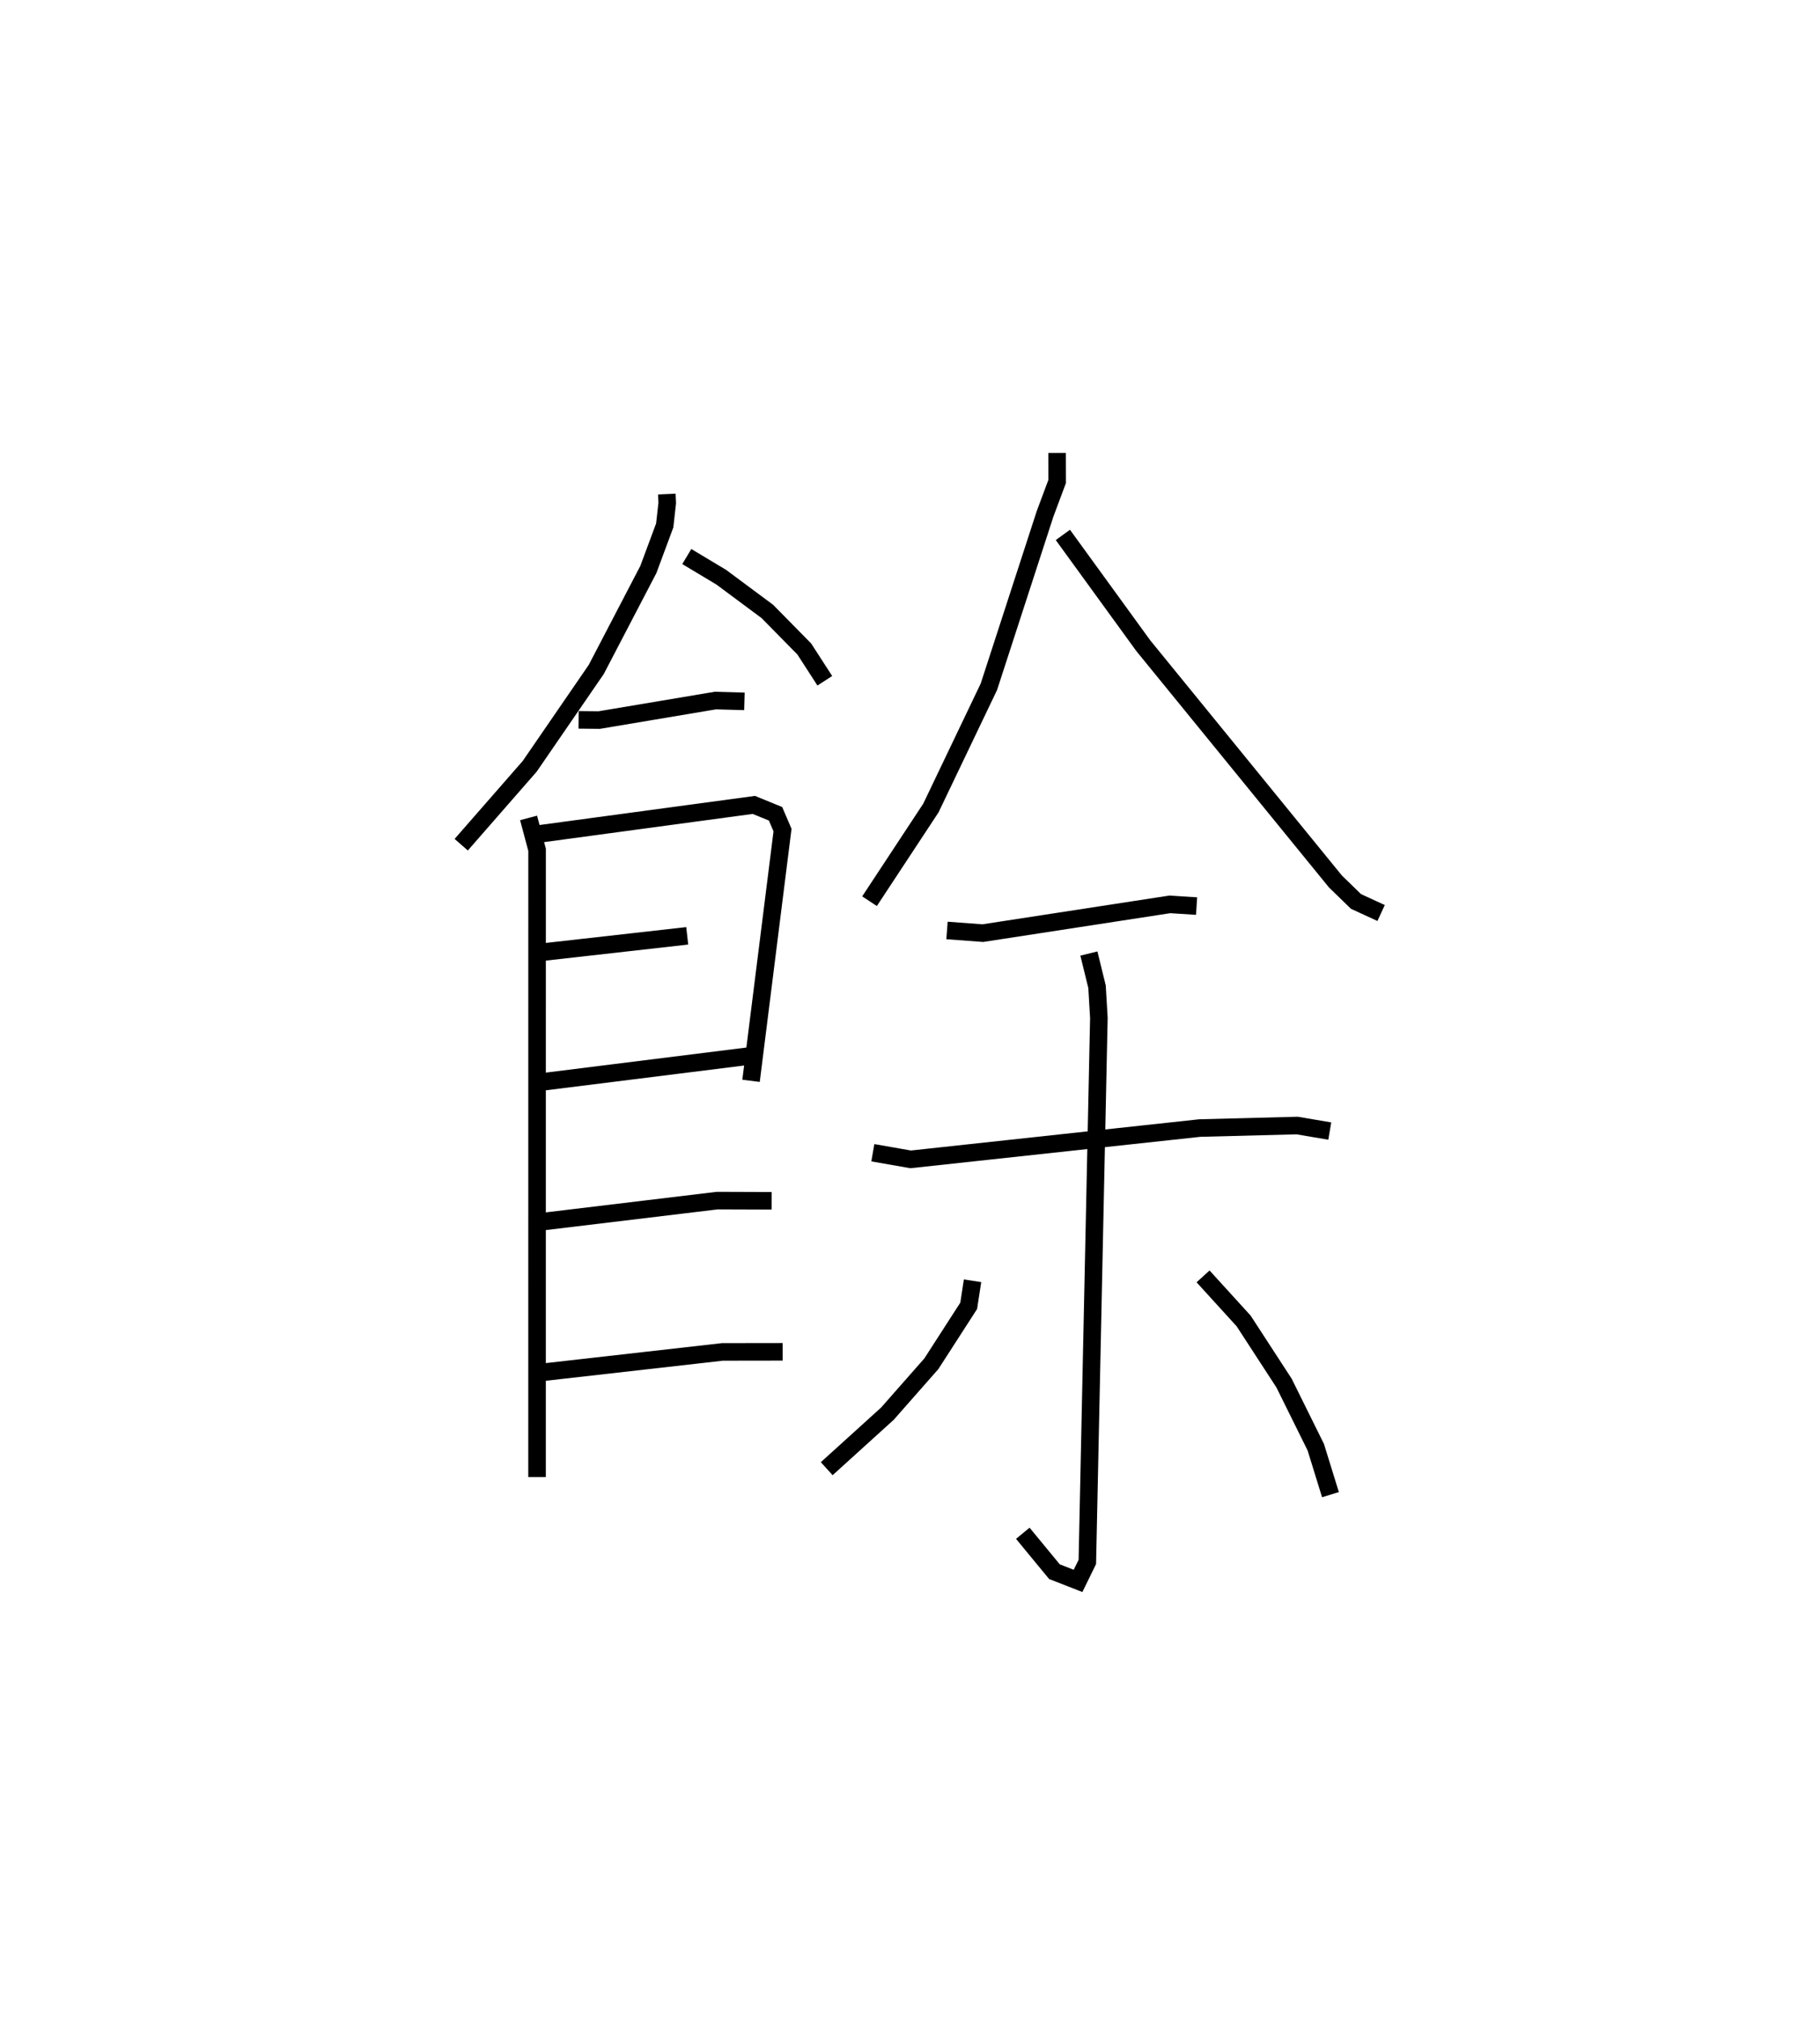 <?xml version="1.0" encoding="utf-8" ?>
<svg baseProfile="full" height="115.023" version="1.1" width="103.671" xmlns="http://www.w3.org/2000/svg" xmlns:ev="http://www.w3.org/2001/xml-events" xmlns:xlink="http://www.w3.org/1999/xlink"><defs /><rect fill="white" height="115.023" width="103.671" x="0" y="0" /><path d="M25,25 m0.0,0.0 m12.984,3.134 l0.023,0.509 -0.143,1.28 l-0.932,2.508 -2.968,5.693 l-3.791,5.516 -3.901,4.464 m12.849,-16.41 l1.964,1.177 2.62,1.946 l2.107,2.139 1.171,1.812 m-14.025,2.226 l1.174,0.012 6.616,-1.111 l1.655,0.046 m-12.294,6.638 l0.484,1.815 -0.002,35.721 m0.085,-36.62 l12.263,-1.657 1.237,0.505 l0.398,0.927 -1.793,14.28 m-11.903,-7.325 l8.268,-0.932 m-8.443,8.342 l12.122,-1.515 m-12.074,9.467 l10.099,-1.215 3.105,0.011 m-12.968,9.757 l10.166,-1.152 3.429,-0.005 m15.633,-51.188 l0.004,1.621 -0.689,1.844 l-3.201,9.85 -3.304,6.906 l-3.495,5.305 m11.013,-20.859 l4.578,6.305 10.947,13.43 l1.172,1.139 1.431,0.658 m-24.728,0.994 l2.041,0.152 10.653,-1.638 l1.523,0.098 m-18.442,14.046 l2.155,0.377 16.47,-1.783 l5.547,-0.143 1.856,0.315 m-13.721,-10.11 l0.464,1.889 0.105,1.779 l-0.657,30.977 -0.529,1.082 l-1.346,-0.527 -1.801,-2.186 m-2.863,-14.379 l-0.219,1.427 -2.127,3.298 l-2.503,2.843 -3.457,3.133 m21.437,-10.951 l2.31,2.537 2.303,3.54 l1.808,3.651 0.836,2.702 " fill="none" stroke="black" stroke-width="1" /></svg>